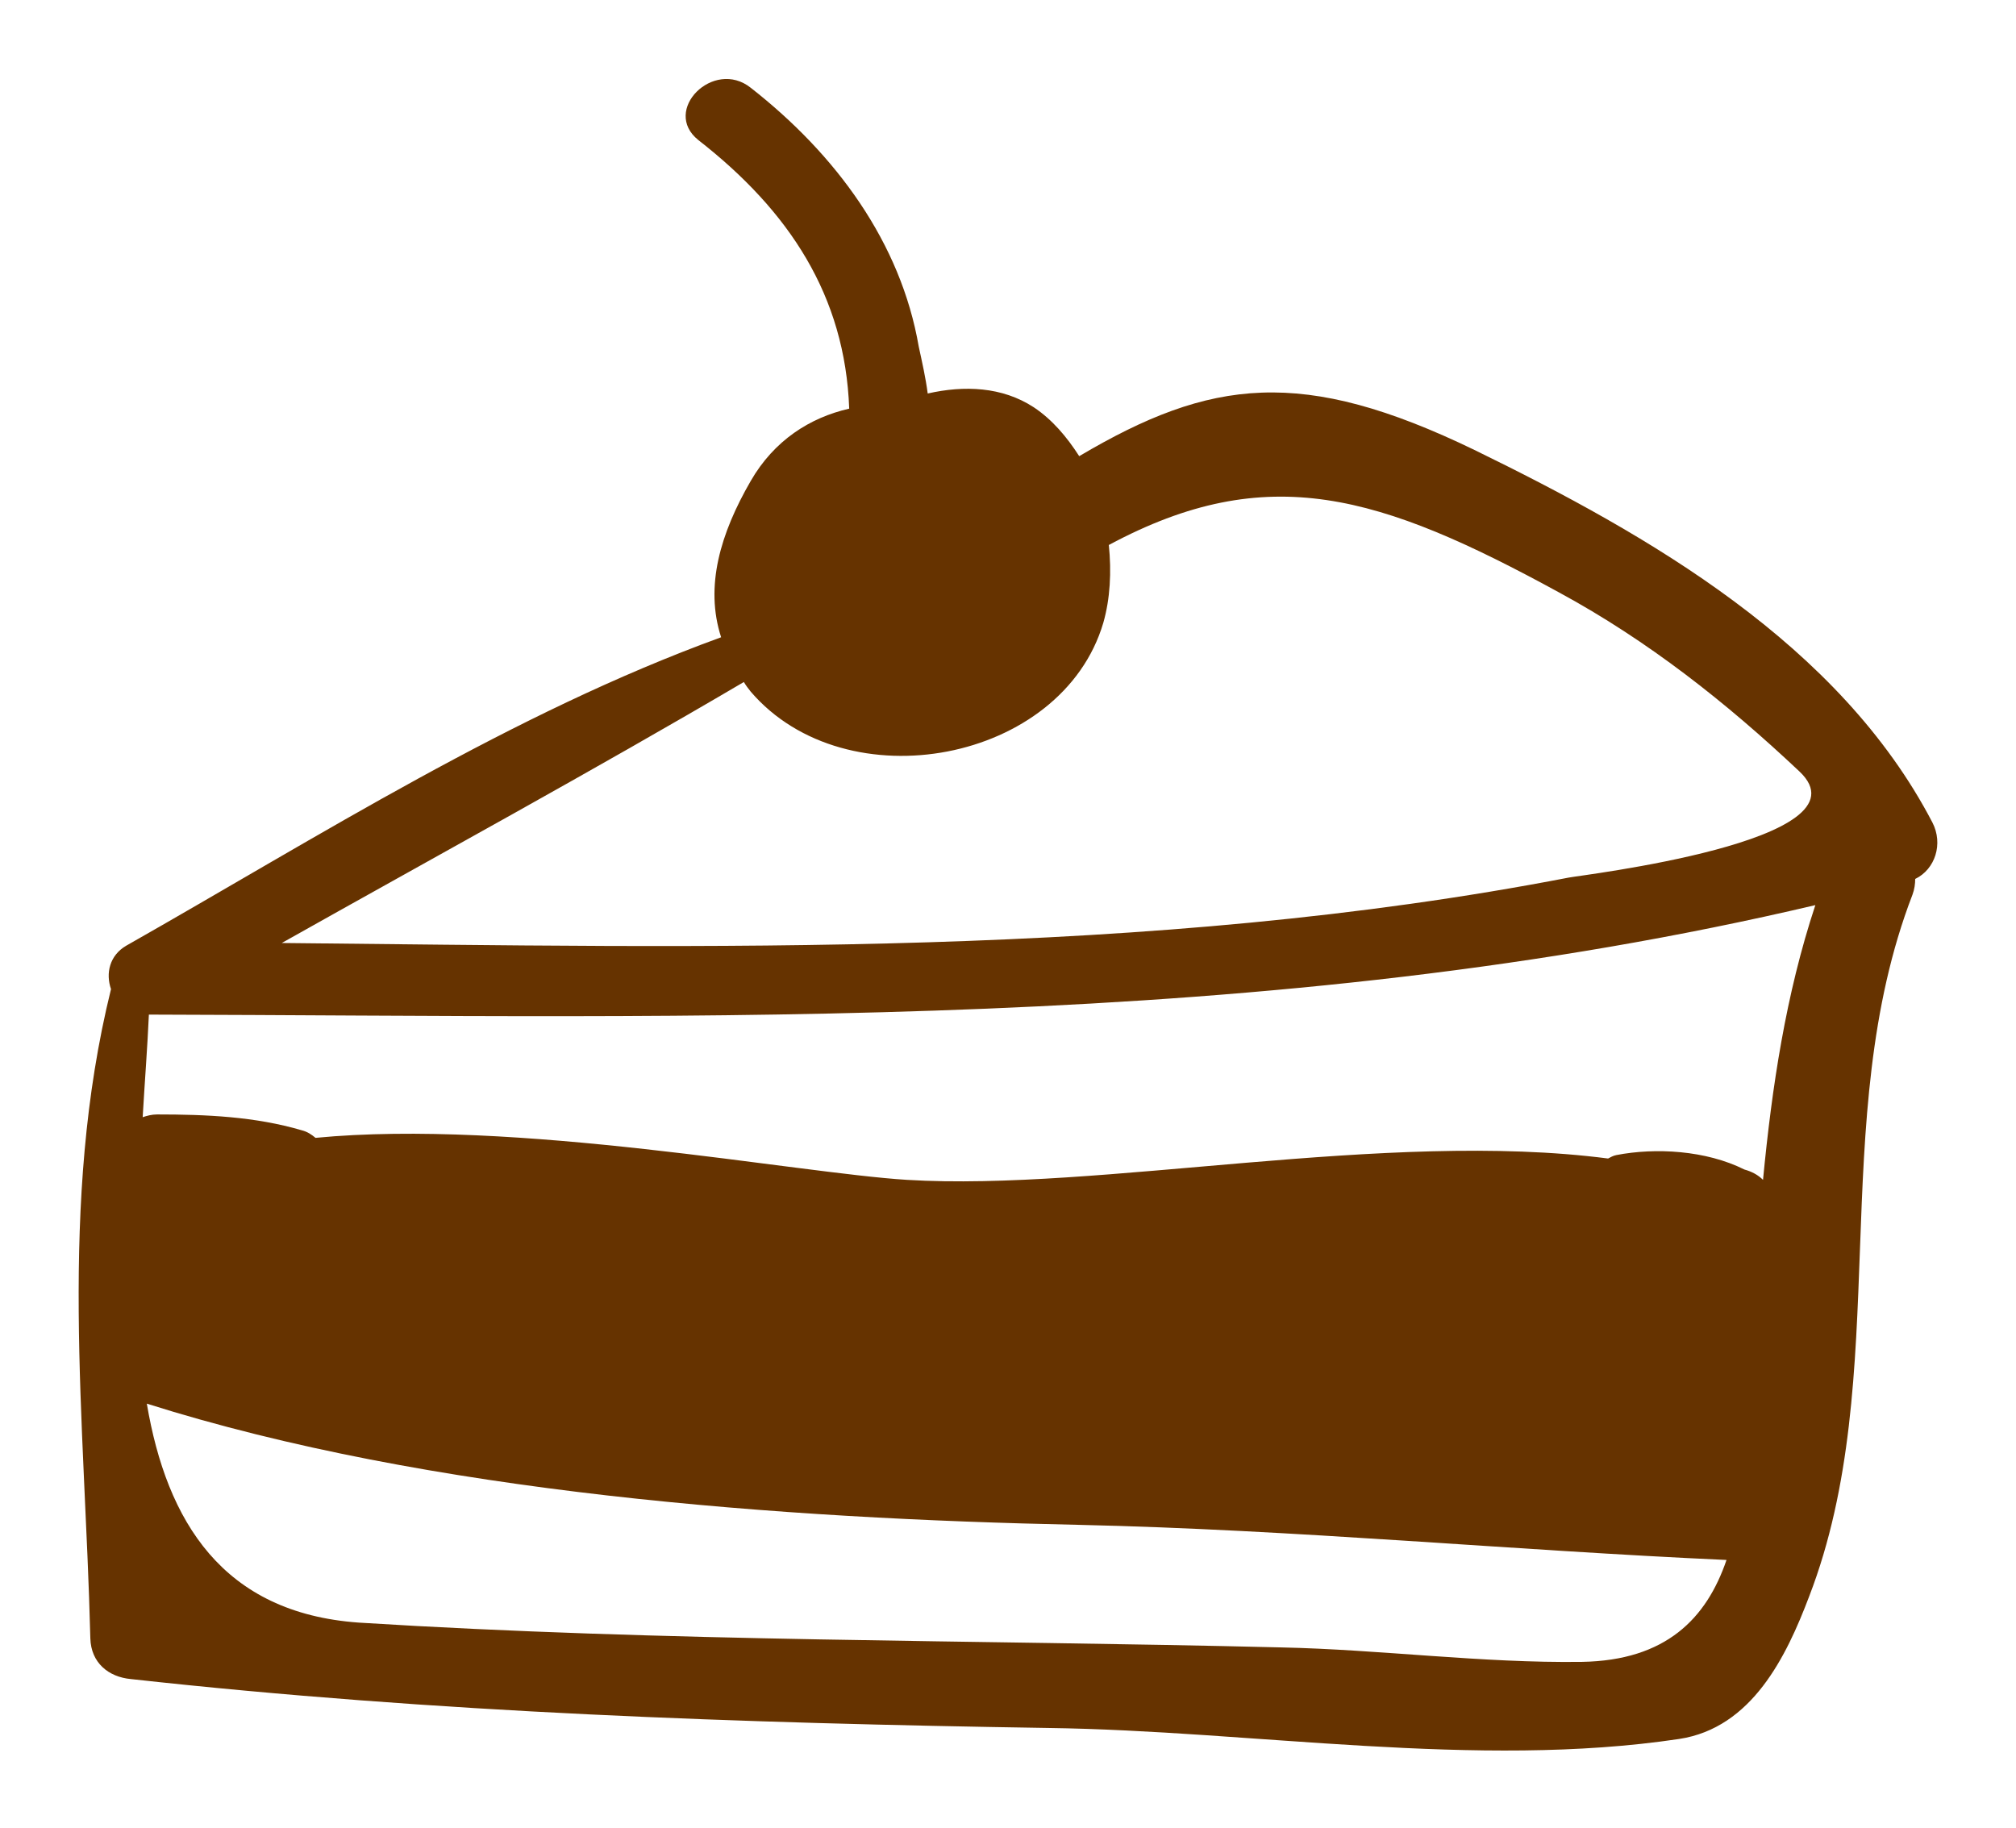 <svg width="86" height="78" viewBox="0 0 860 787" fill="none" xmlns="http://www.w3.org/2000/svg">
<path d="M827.881 354.033C787.868 277.267 706.063 230.436 630.779 193.684C556.681 157.82 517.26 162.859 460.649 196.351C455.314 188.052 449.093 180.642 441.087 175.307C427.453 166.415 411.151 165.823 395.442 169.379C394.553 162.562 393.071 156.042 391.589 149.225C383.883 104.469 356.022 66.531 319.269 37.78C303.264 25.035 280.738 47.561 296.743 60.306C335.867 90.835 359.875 127.291 361.654 175.9C344.759 179.753 329.347 189.534 319.269 207.021C306.228 229.547 299.411 252.37 306.524 274.303C216.124 307.203 134.023 359.664 50.44 407.084C43.326 411.234 41.548 418.94 43.919 425.76C21.097 518.232 32.656 610.707 35.027 705.26C35.324 715.633 42.734 721.858 52.515 722.744C183.817 737.267 315.12 741.713 447.311 743.791C535.34 744.973 631.668 761.574 718.811 748.533C750.229 743.791 765.049 712.966 774.827 687.18C811.286 592.633 781.94 482.078 819.286 385.157C820.178 382.786 820.471 380.415 820.471 378.34C829.07 374.188 832.624 363.221 827.881 354.033ZM316.305 293.568C317.194 295.05 318.084 296.236 319.269 297.718C360.468 345.734 453.239 328.246 471.023 268.079C473.987 257.705 474.58 246.145 473.397 234.586C541.864 197.833 590.173 212.949 667.236 255.037C705.471 275.785 739.259 302.46 770.677 332.1C802.391 362.035 675.238 376.855 671.385 377.744C490.286 412.719 301.779 407.68 117.425 405.902C183.817 368.556 250.802 332.1 316.305 293.568ZM677.017 715.337C634.04 715.93 590.173 710.002 547.496 709.113C415.004 705.852 282.813 706.742 150.621 698.443C91.935 694.293 67.927 654.873 59.332 604.186C181.15 642.718 332.607 653.684 460.353 656.355C553.717 658.429 646.785 667.321 739.259 671.471C730.664 696.664 713.177 714.744 677.017 715.337ZM754.971 507.861C752.897 505.789 750.226 504.307 746.969 503.415C730.368 495.116 708.734 493.934 691.836 497.191C690.354 497.487 689.465 498.08 688.283 498.673C592.844 486.224 469.247 512.9 386.551 507.861C338.831 504.897 217.902 481.485 131.948 489.781C130.17 488.299 128.391 487.114 126.02 486.521C105.866 480.593 84.822 479.701 63.778 479.701C61.406 479.701 59.332 480.294 57.553 480.886C58.443 465.474 59.628 450.358 60.221 436.724C300.893 437.317 542.157 445.026 777.494 389.6C764.749 428.131 758.821 467.848 754.971 507.861Z" fill=" #663300"/>
</svg>
